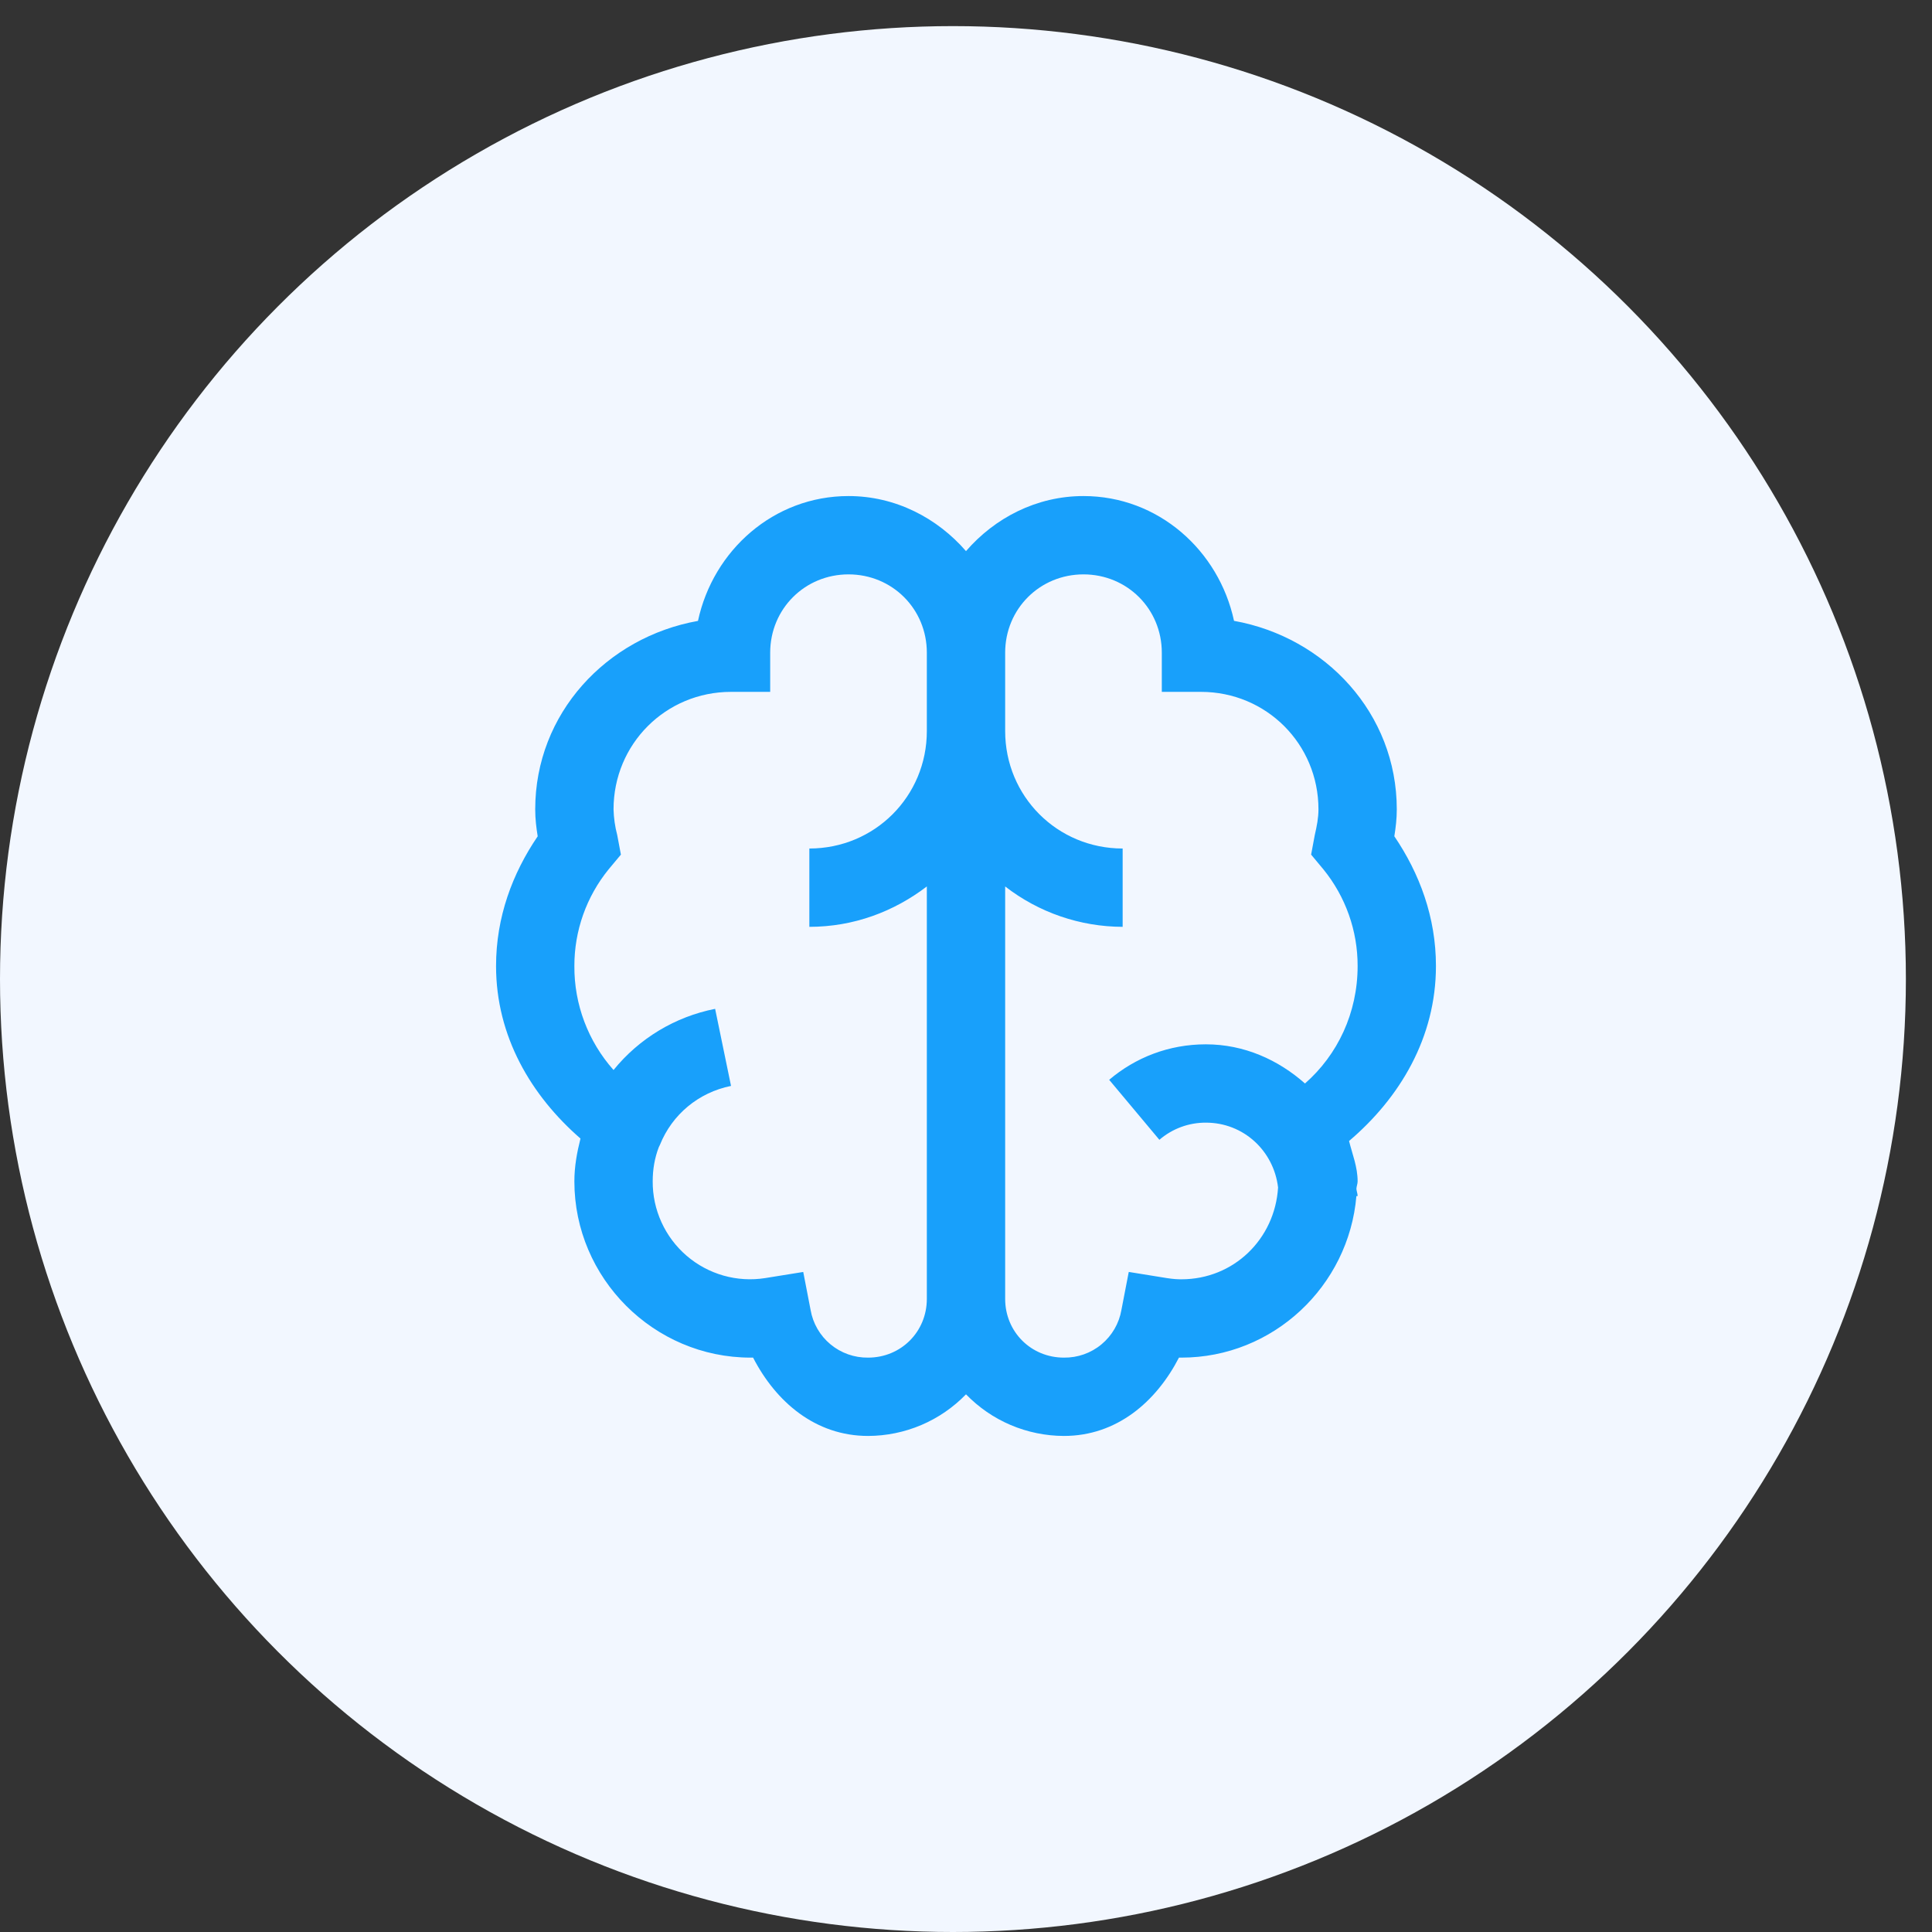 <svg width="74" height="74" viewBox="0 0 74 74" fill="none" xmlns="http://www.w3.org/2000/svg">
<rect x="0" y="0" width="74" height="74" fill="#333333" stroke="none"/>
<circle cx="36.5" cy="37.5" r="36.5" fill="#F2F7FF"/>
<path d="M32.5 19C29.635 19 27.314 21.081 26.734 23.782C23.236 24.406 20.5 27.325 20.5 31C20.5 31.369 20.541 31.698 20.595 32.032C19.627 33.454 19 35.13 19 37C19 39.696 20.343 41.964 22.234 43.609C22.099 44.143 22 44.675 22 45.25C22 48.959 25.041 52 28.75 52H28.845C29.718 53.694 31.23 55 33.25 55C33.95 54.998 34.642 54.856 35.286 54.583C35.931 54.309 36.513 53.908 37 53.406C37.487 53.908 38.069 54.309 38.714 54.583C39.358 54.856 40.05 54.998 40.75 55C42.772 55 44.282 53.694 45.157 52H45.25C48.772 52 51.66 49.258 51.953 45.812H52C52 45.718 51.959 45.625 51.953 45.531C51.959 45.438 52 45.343 52 45.25C52 44.694 51.8 44.218 51.672 43.703C53.617 42.05 55 39.743 55 37C55 35.131 54.373 33.456 53.406 32.031C53.459 31.698 53.5 31.37 53.5 31C53.5 27.325 50.764 24.407 47.266 23.78C46.685 21.082 44.365 19 41.5 19C39.7 19 38.101 19.838 37 21.109C35.899 19.84 34.3 19 32.5 19ZM32.5 22C34.175 22 35.5 23.325 35.5 25V28C35.5 30.502 33.502 32.5 31 32.5V35.5C32.7 35.5 34.24 34.915 35.5 33.953V49.75C35.5 51.01 34.51 52 33.25 52C32.725 52.007 32.215 51.827 31.811 51.492C31.407 51.157 31.136 50.689 31.047 50.172L30.766 48.719L29.312 48.953C28.778 49.038 28.232 49.005 27.712 48.858C27.192 48.71 26.71 48.451 26.3 48.099C25.89 47.746 25.561 47.309 25.337 46.817C25.112 46.325 24.997 45.791 25 45.25C25 44.786 25.075 44.353 25.234 43.938C25.246 43.903 25.27 43.877 25.28 43.843C25.745 42.69 26.752 41.845 28 41.593L27.391 38.641C25.86 38.943 24.483 39.772 23.5 40.984C22.525 39.887 21.99 38.468 22 37C21.997 35.651 22.461 34.343 23.312 33.297L23.782 32.734L23.641 31.984C23.556 31.663 23.509 31.332 23.5 31C23.5 28.498 25.498 26.5 28 26.5H29.5V25C29.5 23.325 30.825 22 32.5 22ZM41.5 22C43.175 22 44.5 23.325 44.5 25V26.5H46C48.502 26.5 50.5 28.498 50.5 31C50.5 31.323 50.44 31.633 50.359 31.984L50.219 32.734L50.688 33.297C51.539 34.343 52.003 35.651 52 37C52 38.8 51.232 40.405 49.984 41.5C48.959 40.593 47.653 40 46.188 40C44.77 40 43.492 40.504 42.484 41.359L44.407 43.657C44.902 43.23 45.534 42.997 46.188 43C47.635 43 48.788 44.084 48.953 45.484C48.831 47.459 47.254 49 45.25 49C45.115 49 44.95 48.994 44.688 48.953L43.234 48.718L42.953 50.173C42.864 50.69 42.592 51.158 42.188 51.493C41.785 51.828 41.275 52.007 40.75 52C39.49 52 38.5 51.01 38.5 49.75V33.953C39.788 34.952 41.37 35.496 43 35.5V32.5C40.498 32.5 38.5 30.502 38.5 28V25C38.5 23.325 39.825 22 41.5 22Z" fill="#18A0FB"/>
</svg>
